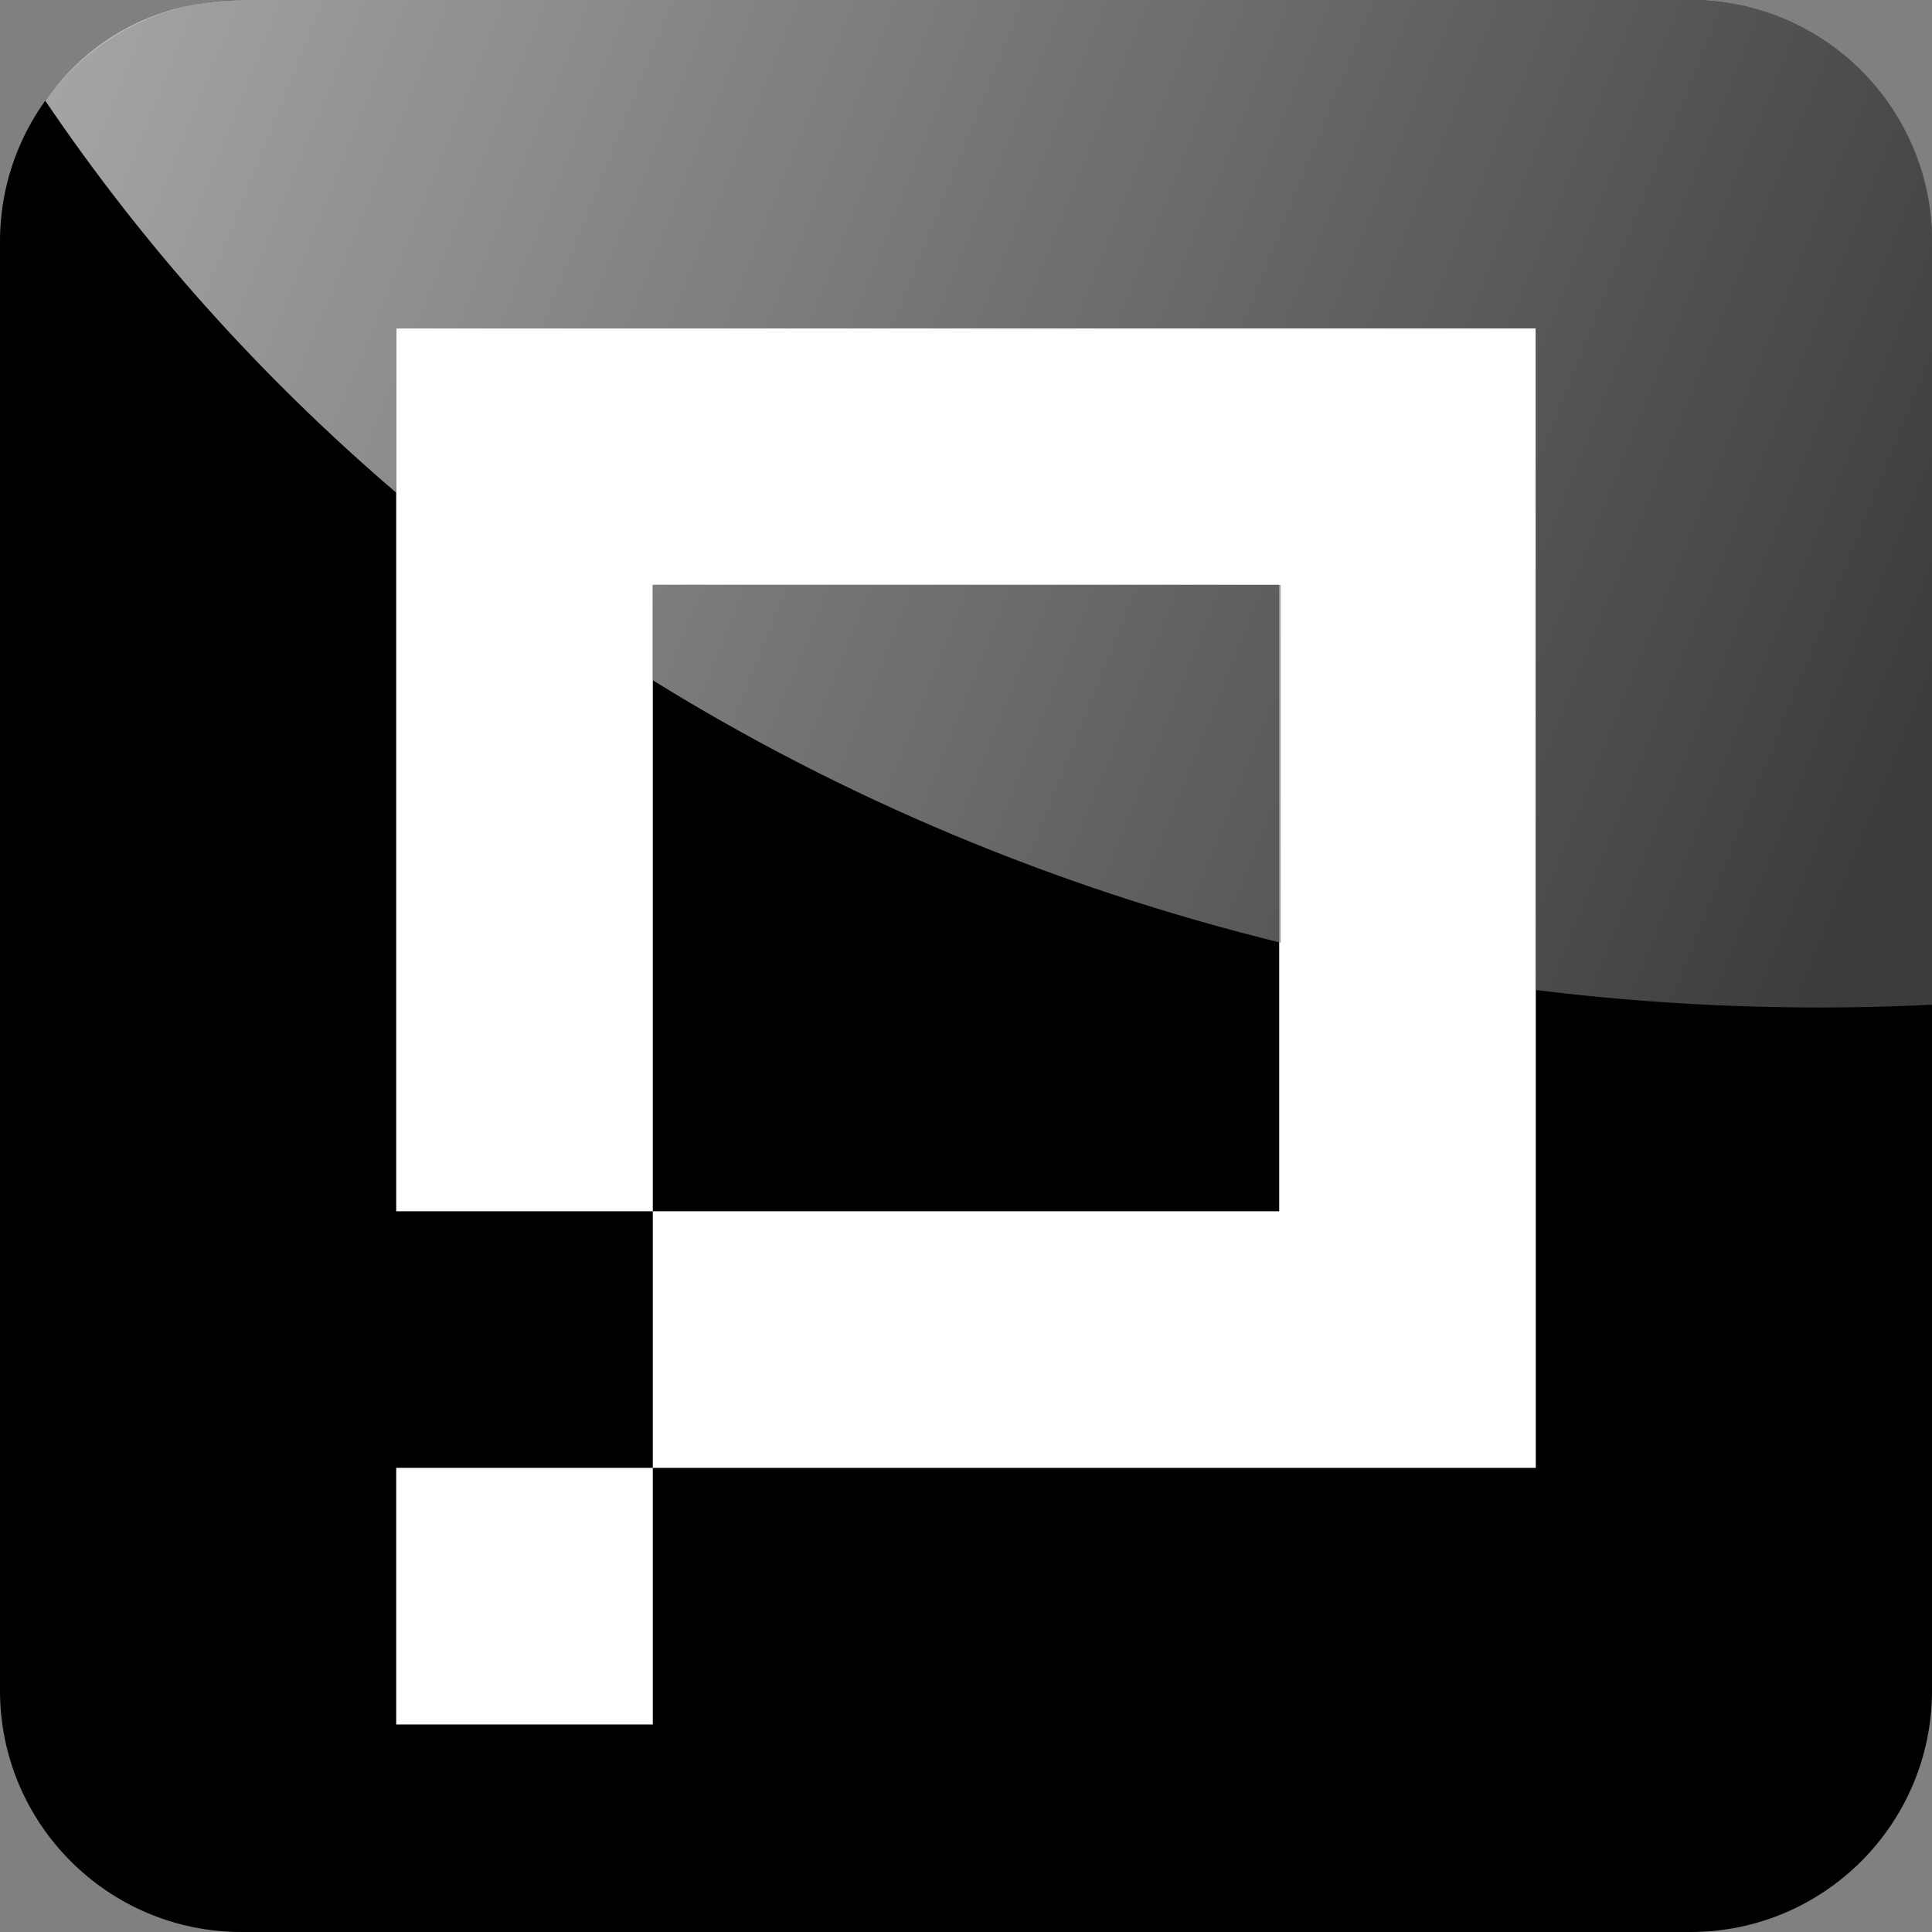 <svg width="512" height="512" viewBox="0 0 512 512" fill="none" xmlns="http://www.w3.org/2000/svg">
<rect x="0" y="0" width="512" height="512" fill="#808080" stroke="none"/>
<g clip-path="url(#clip0_1306_2)">
<rect x="54" y="53" width="403" height="421" fill="white"/>
<path d="M173 321V155H339V321H173Z" fill="black"/>
<path fill-rule="evenodd" clip-rule="evenodd" d="M64 0C28.654 0 0 28.654 0 64V448C0 483.346 28.654 512 64 512H448C483.346 512 512 483.346 512 448V64C512 28.654 483.346 0 448 0H64ZM407 87H105V321H173V389H105V457H173V389H407V87Z" fill="black"/>
<path d="M482.417 267C492.482 267 502.067 266.753 512 266.264V63C512 29.5 483.764 0 448.417 0H64.417C42 0 23.577 10.209 12 26.7C38.055 65.198 69.104 99.835 105 130.568V87H407V262.362C431.527 265.42 456.98 267 482.417 267Z" fill="url(#paint0_linear_1306_2)"/>
<path d="M339.417 249.831V155H173V180.279C223.123 211.373 279.48 235.116 339.417 249.831Z" fill="url(#paint1_linear_1306_2)"/>
</g>
<defs>
<linearGradient id="paint0_linear_1306_2" x1="29.417" y1="-52" x2="532.417" y2="150.5" gradientUnits="userSpaceOnUse">
<stop stop-color="#EEEEEE" stop-opacity="0.7"/>
<stop offset="1" stop-color="#555555" stop-opacity="0.7"/>
</linearGradient>
<linearGradient id="paint1_linear_1306_2" x1="29.417" y1="-52" x2="532.417" y2="150.5" gradientUnits="userSpaceOnUse">
<stop stop-color="#EEEEEE" stop-opacity="0.7"/>
<stop offset="1" stop-color="#555555" stop-opacity="0.7"/>
</linearGradient>
<clipPath id="clip0_1306_2">
<rect width="512" height="512" fill="white"/>
</clipPath>
</defs>
</svg>
